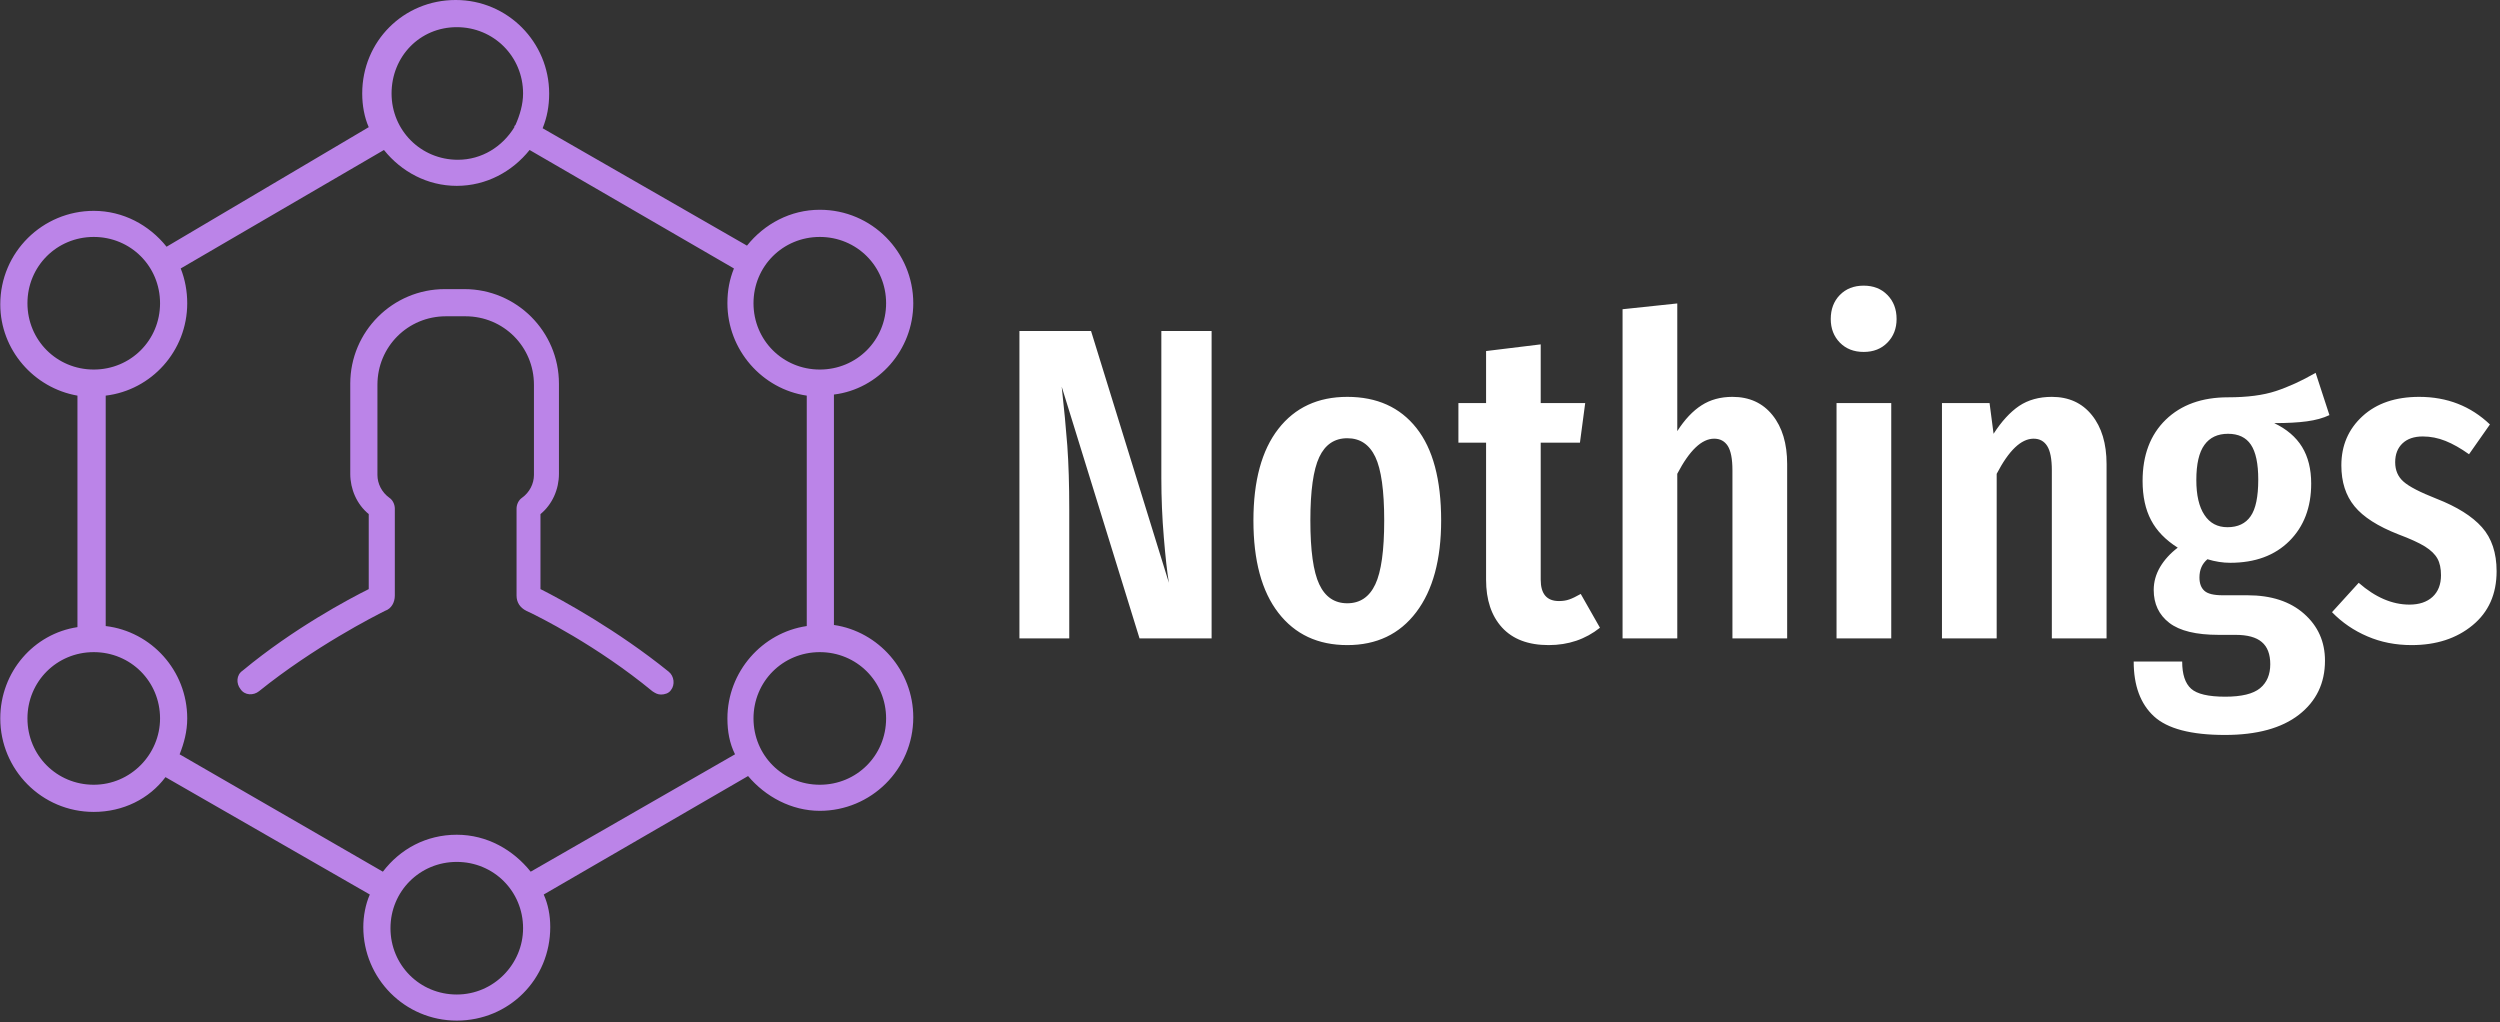 <svg xmlns="http://www.w3.org/2000/svg" version="1.1" xmlns:xlink="http://www.w3.org/1999/xlink" xmlns:svgjs="http://svgjs.dev/svgjs" width="2000" height="818" viewBox="0 0 2000 818"><rect x="0" y="0" width="2000" height="818" fill="#333333" stroke="none"/><g transform="matrix(1,0,0,1,-1.212,-0.759)"><svg viewBox="0 0 396 162" data-background-color="#ffffff" preserveAspectRatio="xMidYMid meet" height="818" width="2000" xmlns="http://www.w3.org/2000/svg" xmlns:xlink="http://www.w3.org/1999/xlink"><g id="tight-bounds" transform="matrix(1,0,0,1,0.24,0.15)"><svg viewBox="0 0 395.52 161.7" height="161.7" width="395.52"><g><svg viewBox="0 0 668.348 273.239" height="161.7" width="395.52"><g transform="matrix(1,0,0,1,272.828,76.476)"><svg viewBox="0 0 395.52 120.288" height="120.288" width="395.52"><g id="textblocktransform"><svg viewBox="0 0 395.52 120.288" height="120.288" width="395.52" id="textblock"><g><svg viewBox="0 0 395.52 120.288" height="120.288" width="395.52"><g transform="matrix(1,0,0,1,0,0)"><svg width="395.52" viewBox="3 -39.65 166.03 50.5" height="120.288" data-palette-color="#ffffff"><g class="wordmark-text-0" data-fill-palette-color="primary" id="text-0"><path d="M24.6-34.55L24.6 0 16.5 0 7.75-28.3Q8.15-24.7 8.38-21.68 8.6-18.65 8.6-14.5L8.6-14.5 8.6 0 3 0 3-34.55 11.05-34.55 19.8-6.25Q19.5-8.05 19.23-11.35 18.95-14.65 18.95-18.05L18.95-18.05 18.95-34.55 24.6-34.55ZM39.85-27.15Q44.85-27.15 47.62-23.65 50.4-20.15 50.4-13.25L50.4-13.25Q50.4-6.65 47.6-2.95 44.8 0.75 39.85 0.75L39.85 0.75Q34.9 0.75 32.1-2.88 29.3-6.5 29.3-13.25L29.3-13.25Q29.3-19.95 32.1-23.55 34.9-27.15 39.85-27.15L39.85-27.15ZM39.85-22.5Q37.7-22.5 36.7-20.38 35.7-18.25 35.7-13.25L35.7-13.25Q35.7-8.2 36.7-6.08 37.7-3.95 39.85-3.95L39.85-3.95Q42-3.95 43-6.08 44-8.2 44-13.25L44-13.25Q44-18.3 43-20.4 42-22.5 39.85-22.5L39.85-22.5ZM66.09-5L68.25-1.2Q65.8 0.75 62.49 0.75L62.49 0.75Q59.05 0.75 57.24-1.23 55.45-3.2 55.45-6.6L55.45-6.6 55.45-22 52.34-22 52.34-26.45 55.45-26.45 55.45-32.3 61.59-33.05 61.59-26.45 66.59-26.45 66-22 61.59-22 61.59-6.6Q61.59-4.2 63.64-4.2L63.64-4.2Q64.3-4.2 64.8-4.38 65.3-4.55 66.09-5L66.09-5ZM83.14-27.15Q85.99-27.15 87.64-25.1 89.29-23.05 89.29-19.6L89.29-19.6 89.29 0 83.14 0 83.14-18.9Q83.14-20.8 82.62-21.63 82.09-22.45 81.09-22.45L81.09-22.45Q78.99-22.45 76.94-18.5L76.94-18.5 76.94 0 70.79 0 70.79-37 76.94-37.65 76.94-23.3Q78.19-25.25 79.67-26.2 81.14-27.15 83.14-27.15L83.14-27.15ZM94.84-26.45L100.99-26.45 100.99 0 94.84 0 94.84-26.45ZM97.89-39.65Q99.54-39.65 100.56-38.6 101.59-37.55 101.59-35.9L101.59-35.9Q101.59-34.3 100.56-33.25 99.54-32.2 97.89-32.2L97.89-32.2Q96.24-32.2 95.21-33.25 94.19-34.3 94.19-35.9L94.19-35.9Q94.19-37.55 95.21-38.6 96.24-39.65 97.89-39.65L97.89-39.65ZM119.04-27.15Q121.89-27.15 123.54-25.1 125.19-23.05 125.19-19.6L125.19-19.6 125.19 0 119.04 0 119.04-18.9Q119.04-20.8 118.51-21.63 117.99-22.45 116.99-22.45L116.99-22.45Q114.89-22.45 112.84-18.5L112.84-18.5 112.84 0 106.69 0 106.69-26.45 112.04-26.45 112.49-23Q113.84-25.1 115.36-26.13 116.89-27.15 119.04-27.15L119.04-27.15ZM148.69-29.85L150.24-25.1Q149.19-24.6 147.71-24.4 146.24-24.2 144.03-24.2L144.03-24.2Q146.13-23.2 147.16-21.53 148.19-19.85 148.19-17.4L148.19-17.4Q148.19-13.4 145.74-10.95 143.28-8.5 139.09-8.5L139.09-8.5Q137.84-8.5 136.53-8.9L136.53-8.9Q135.63-8.15 135.63-6.85L135.63-6.85Q135.63-5.85 136.19-5.35 136.74-4.85 138.24-4.85L138.24-4.85 141.03-4.85Q145.03-4.85 147.38-2.78 149.74-0.7 149.74 2.5L149.74 2.5Q149.74 6.3 146.81 8.58 143.88 10.85 138.49 10.85L138.49 10.85Q132.78 10.85 130.51 8.75 128.24 6.65 128.24 2.6L128.24 2.6 133.69 2.6Q133.69 4.75 134.69 5.65 135.69 6.55 138.53 6.55L138.53 6.55Q141.28 6.55 142.44 5.6 143.59 4.65 143.59 2.9L143.59 2.9Q143.59 1.2 142.63 0.4 141.69-0.4 139.69-0.4L139.69-0.4 137.78-0.4Q133.99-0.4 132.24-1.75 130.49-3.1 130.49-5.45L130.49-5.45Q130.49-6.8 131.21-8.03 131.94-9.25 133.19-10.2L133.19-10.2Q131.13-11.5 130.19-13.3 129.24-15.1 129.24-17.7L129.24-17.7Q129.24-22.05 131.84-24.58 134.44-27.1 138.84-27.1L138.84-27.1Q142.09-27.1 144.21-27.8 146.34-28.5 148.69-29.85L148.69-29.85ZM138.84-23Q137.09-23 136.19-21.75 135.28-20.5 135.28-17.8L135.28-17.8Q135.28-15.25 136.19-13.88 137.09-12.5 138.78-12.5L138.78-12.5Q140.53-12.5 141.38-13.73 142.24-14.95 142.24-17.85L142.24-17.85Q142.24-20.55 141.41-21.78 140.59-23 138.84-23L138.84-23ZM160.33-27.15Q165.03-27.15 168.28-24.05L168.28-24.05 165.93-20.7Q164.53-21.7 163.28-22.2 162.03-22.7 160.73-22.7L160.73-22.7Q159.28-22.7 158.46-21.93 157.63-21.15 157.63-19.8L157.63-19.8Q157.63-18.45 158.56-17.63 159.48-16.8 162.28-15.7L162.28-15.7Q165.73-14.35 167.38-12.5 169.03-10.65 169.03-7.55L169.03-7.55Q169.03-3.7 166.33-1.48 163.63 0.75 159.48 0.75L159.48 0.75Q156.78 0.75 154.51-0.23 152.23-1.2 150.53-2.95L150.53-2.95 153.53-6.25Q156.33-3.8 159.23-3.8L159.23-3.8Q160.88-3.8 161.83-4.67 162.78-5.55 162.78-7.1L162.78-7.1Q162.78-8.25 162.38-8.97 161.98-9.7 160.98-10.33 159.98-10.95 157.98-11.7L157.98-11.7Q154.53-13.05 153.06-14.85 151.58-16.65 151.58-19.45L151.58-19.45Q151.58-22.8 153.96-24.98 156.33-27.15 160.33-27.15L160.33-27.15Z" fill="#ffffff" data-fill-palette-color="primary"></path></g></svg></g></svg></g></svg></g></svg></g><g><svg viewBox="0 0 244.431 273.239" height="273.239" width="244.431"><g><svg xmlns="http://www.w3.org/2000/svg" xmlns:xlink="http://www.w3.org/1999/xlink" version="1.1" x="0" y="0" viewBox="8 3 84 93.9" enable-background="new 0 0 100 100" xml:space="preserve" height="273.239" width="244.431" class="icon-icon-0" data-fill-palette-color="accent" id="icon-0"><path d="M92 30.9C92 26.2 88.2 22.3 83.4 22.3 80.7 22.3 78.3 23.6 76.7 25.6L57.9 14.8C58.3 13.8 58.5 12.8 58.5 11.6 58.5 6.9 54.7 3 49.9 3S41.3 6.8 41.3 11.6C41.3 12.7 41.5 13.8 41.9 14.7L23.3 25.7C21.7 23.7 19.3 22.4 16.6 22.4 11.9 22.4 8 26.2 8 31 8 35.2 11.1 38.7 15.1 39.4V60.7C11.1 61.3 8 64.8 8 69.1 8 73.8 11.8 77.7 16.6 77.7 19.3 77.7 21.7 76.5 23.2 74.5L42 85.3C41.6 86.2 41.4 87.3 41.4 88.3 41.4 93 45.2 96.9 50 96.9S58.6 93.1 58.6 88.3C58.6 87.2 58.4 86.2 58 85.3L76.8 74.4C78.4 76.3 80.8 77.6 83.4 77.6 88.1 77.6 92 73.8 92 69 92 64.7 88.8 61.1 84.7 60.5V39.3C88.8 38.8 92 35.2 92 30.9M83.4 24.8C86.8 24.8 89.5 27.5 89.5 30.9S86.8 37 83.4 37 77.3 34.3 77.3 30.9 80 24.8 83.4 24.8M50 5.5C53.4 5.5 56.1 8.2 56.1 11.6 56.1 12.6 55.8 13.6 55.4 14.5L55.3 14.6V14.7C54.2 16.5 52.3 17.7 50.1 17.7 46.7 17.7 44 15 44 11.6S46.6 5.5 50 5.5M10.5 30.9C10.5 27.5 13.2 24.8 16.6 24.8S22.7 27.5 22.7 30.9 20 37 16.6 37 10.5 34.3 10.5 30.9M16.6 75.2C13.2 75.2 10.5 72.5 10.5 69.1S13.2 63 16.6 63 22.7 65.7 22.7 69.1C22.7 72.4 20 75.2 16.6 75.2M50 94.5C46.6 94.5 43.9 91.8 43.9 88.4S46.6 82.3 50 82.3 56.1 85 56.1 88.4C56.1 91.7 53.4 94.5 50 94.5M56.8 83.2C55.2 81.2 52.8 79.8 50 79.8S44.8 81.1 43.2 83.2L24.5 72.4C24.9 71.4 25.2 70.3 25.2 69.1 25.2 64.7 21.9 61.1 17.7 60.6V39.4C21.9 38.9 25.2 35.3 25.2 30.9 25.2 29.8 25 28.7 24.6 27.7L43.3 16.8C44.9 18.8 47.3 20.1 50 20.1S55.1 18.8 56.7 16.8L75.5 27.7C75.1 28.7 74.9 29.7 74.9 30.9 74.9 35.2 78.1 38.8 82.2 39.4V60.6C78.1 61.2 74.9 64.8 74.9 69.1 74.9 70.3 75.1 71.4 75.6 72.4zM89.5 69.1C89.5 72.5 86.8 75.2 83.4 75.2S77.3 72.5 77.3 69.1 80 63 83.4 63 89.5 65.7 89.5 69.1M69.5 64.8C70 65.2 70.1 66 69.7 66.5 69.5 66.8 69.1 66.9 68.8 66.9S68.3 66.8 68 66.6C62.9 62.4 57.5 59.7 56.4 59.2 55.8 58.9 55.5 58.4 55.5 57.8V49.8C55.5 49.4 55.7 49 56 48.8 56.7 48.3 57.1 47.5 57.1 46.7V38.4C57.1 34.9 54.3 32.1 50.8 32.1H49C45.5 32.1 42.7 34.9 42.7 38.4V46.7C42.7 47.5 43.1 48.3 43.8 48.8 44.1 49 44.3 49.4 44.3 49.8V57.8C44.3 58.4 44 59 43.4 59.2 42.4 59.7 36.9 62.5 31.8 66.6 31.3 67 30.5 67 30.1 66.4 29.7 65.9 29.7 65.1 30.3 64.7 35 60.8 40.1 58.1 41.9 57.2V50.3C40.8 49.4 40.2 48 40.2 46.6V38.3C40.2 33.5 44.1 29.6 48.9 29.6H50.7C55.5 29.6 59.4 33.5 59.4 38.3V46.6C59.4 48 58.8 49.4 57.7 50.3V57.2C59.7 58.2 64.8 61 69.5 64.8" fill="#bb84e8" data-fill-palette-color="accent"></path></svg></g></svg></g></svg></g><defs></defs></svg><rect width="395.52" height="161.7" fill="none" stroke="none" visibility="hidden"></rect></g></svg></g></svg>